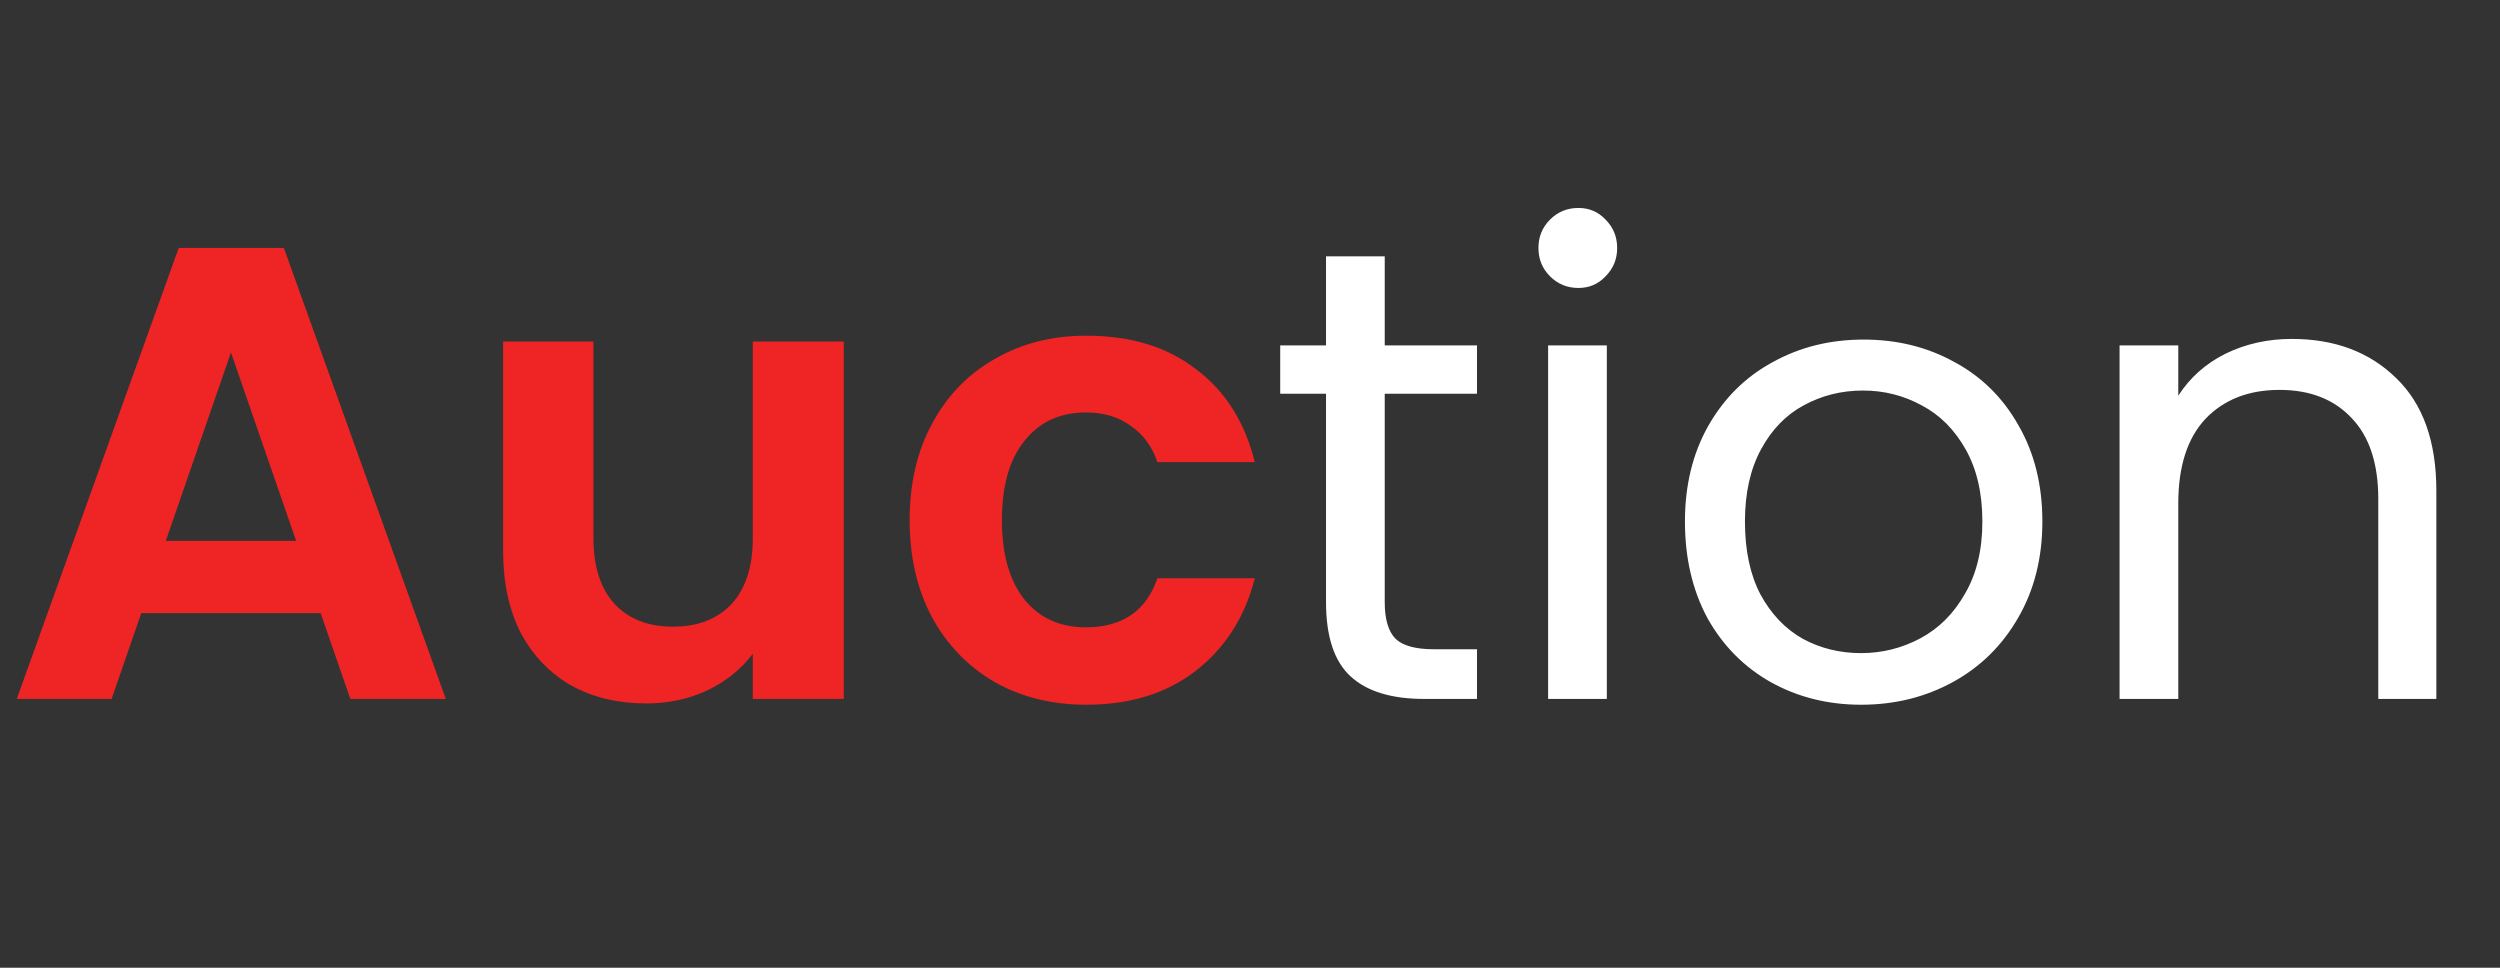 <svg width="93" height="36" viewBox="0 0 93 36" fill="none" xmlns="http://www.w3.org/2000/svg">
<rect x="0" y="0" width="93" height="36" fill="#333333" stroke="none"/>
<path d="M11.928 22.808H5.256L4.152 26H0.624L6.648 9.224H10.56L16.584 26H13.032L11.928 22.808ZM11.016 20.12L8.592 13.112L6.168 20.12H11.016ZM31.388 12.704V26H28.004V24.32C27.572 24.896 27.004 25.352 26.3 25.688C25.612 26.008 24.86 26.168 24.044 26.168C23.004 26.168 22.084 25.952 21.284 25.52C20.484 25.072 19.852 24.424 19.388 23.576C18.94 22.712 18.716 21.688 18.716 20.504V12.704H22.076V20.024C22.076 21.08 22.34 21.896 22.868 22.472C23.396 23.032 24.116 23.312 25.028 23.312C25.956 23.312 26.684 23.032 27.212 22.472C27.74 21.896 28.004 21.08 28.004 20.024V12.704H31.388ZM33.839 19.352C33.839 17.976 34.119 16.776 34.679 15.752C35.239 14.712 36.015 13.912 37.007 13.352C37.999 12.776 39.135 12.488 40.415 12.488C42.063 12.488 43.423 12.904 44.495 13.736C45.583 14.552 46.311 15.704 46.679 17.192H43.055C42.863 16.616 42.535 16.168 42.071 15.848C41.623 15.512 41.063 15.344 40.391 15.344C39.431 15.344 38.671 15.696 38.111 16.4C37.551 17.088 37.271 18.072 37.271 19.352C37.271 20.616 37.551 21.6 38.111 22.304C38.671 22.992 39.431 23.336 40.391 23.336C41.751 23.336 42.639 22.728 43.055 21.512H46.679C46.311 22.952 45.583 24.096 44.495 24.944C43.407 25.792 42.047 26.216 40.415 26.216C39.135 26.216 37.999 25.936 37.007 25.376C36.015 24.8 35.239 24 34.679 22.976C34.119 21.936 33.839 20.728 33.839 19.352Z" fill="#EF2424"/>
<path d="M51.512 14.648V22.4C51.512 23.04 51.648 23.496 51.92 23.768C52.192 24.024 52.664 24.152 53.336 24.152H54.944V26H52.976C51.76 26 50.848 25.72 50.24 25.16C49.632 24.6 49.328 23.68 49.328 22.4V14.648H47.624V12.848H49.328V9.536H51.512V12.848H54.944V14.648H51.512ZM58.718 10.712C58.302 10.712 57.95 10.568 57.662 10.28C57.374 9.992 57.23 9.64 57.23 9.224C57.23 8.808 57.374 8.456 57.662 8.168C57.95 7.88 58.302 7.736 58.718 7.736C59.118 7.736 59.454 7.88 59.726 8.168C60.014 8.456 60.158 8.808 60.158 9.224C60.158 9.64 60.014 9.992 59.726 10.28C59.454 10.568 59.118 10.712 58.718 10.712ZM59.774 12.848V26H57.59V12.848H59.774ZM69.232 26.216C68 26.216 66.88 25.936 65.872 25.376C64.88 24.816 64.096 24.024 63.52 23C62.96 21.96 62.68 20.76 62.68 19.4C62.68 18.056 62.968 16.872 63.544 15.848C64.136 14.808 64.936 14.016 65.944 13.472C66.952 12.912 68.08 12.632 69.328 12.632C70.576 12.632 71.704 12.912 72.712 13.472C73.72 14.016 74.512 14.8 75.088 15.824C75.68 16.848 75.976 18.04 75.976 19.4C75.976 20.76 75.672 21.96 75.064 23C74.472 24.024 73.664 24.816 72.64 25.376C71.616 25.936 70.48 26.216 69.232 26.216ZM69.232 24.296C70.016 24.296 70.752 24.112 71.44 23.744C72.128 23.376 72.68 22.824 73.096 22.088C73.528 21.352 73.744 20.456 73.744 19.4C73.744 18.344 73.536 17.448 73.12 16.712C72.704 15.976 72.16 15.432 71.488 15.08C70.816 14.712 70.088 14.528 69.304 14.528C68.504 14.528 67.768 14.712 67.096 15.08C66.44 15.432 65.912 15.976 65.512 16.712C65.112 17.448 64.912 18.344 64.912 19.4C64.912 20.472 65.104 21.376 65.488 22.112C65.888 22.848 66.416 23.4 67.072 23.768C67.728 24.12 68.448 24.296 69.232 24.296ZM85.256 12.608C86.856 12.608 88.152 13.096 89.144 14.072C90.136 15.032 90.632 16.424 90.632 18.248V26H88.472V18.56C88.472 17.248 88.144 16.248 87.488 15.56C86.832 14.856 85.936 14.504 84.8 14.504C83.648 14.504 82.728 14.864 82.04 15.584C81.368 16.304 81.032 17.352 81.032 18.728V26H78.848V12.848H81.032V14.72C81.464 14.048 82.048 13.528 82.784 13.16C83.536 12.792 84.36 12.608 85.256 12.608Z" fill="white"/>
</svg>
